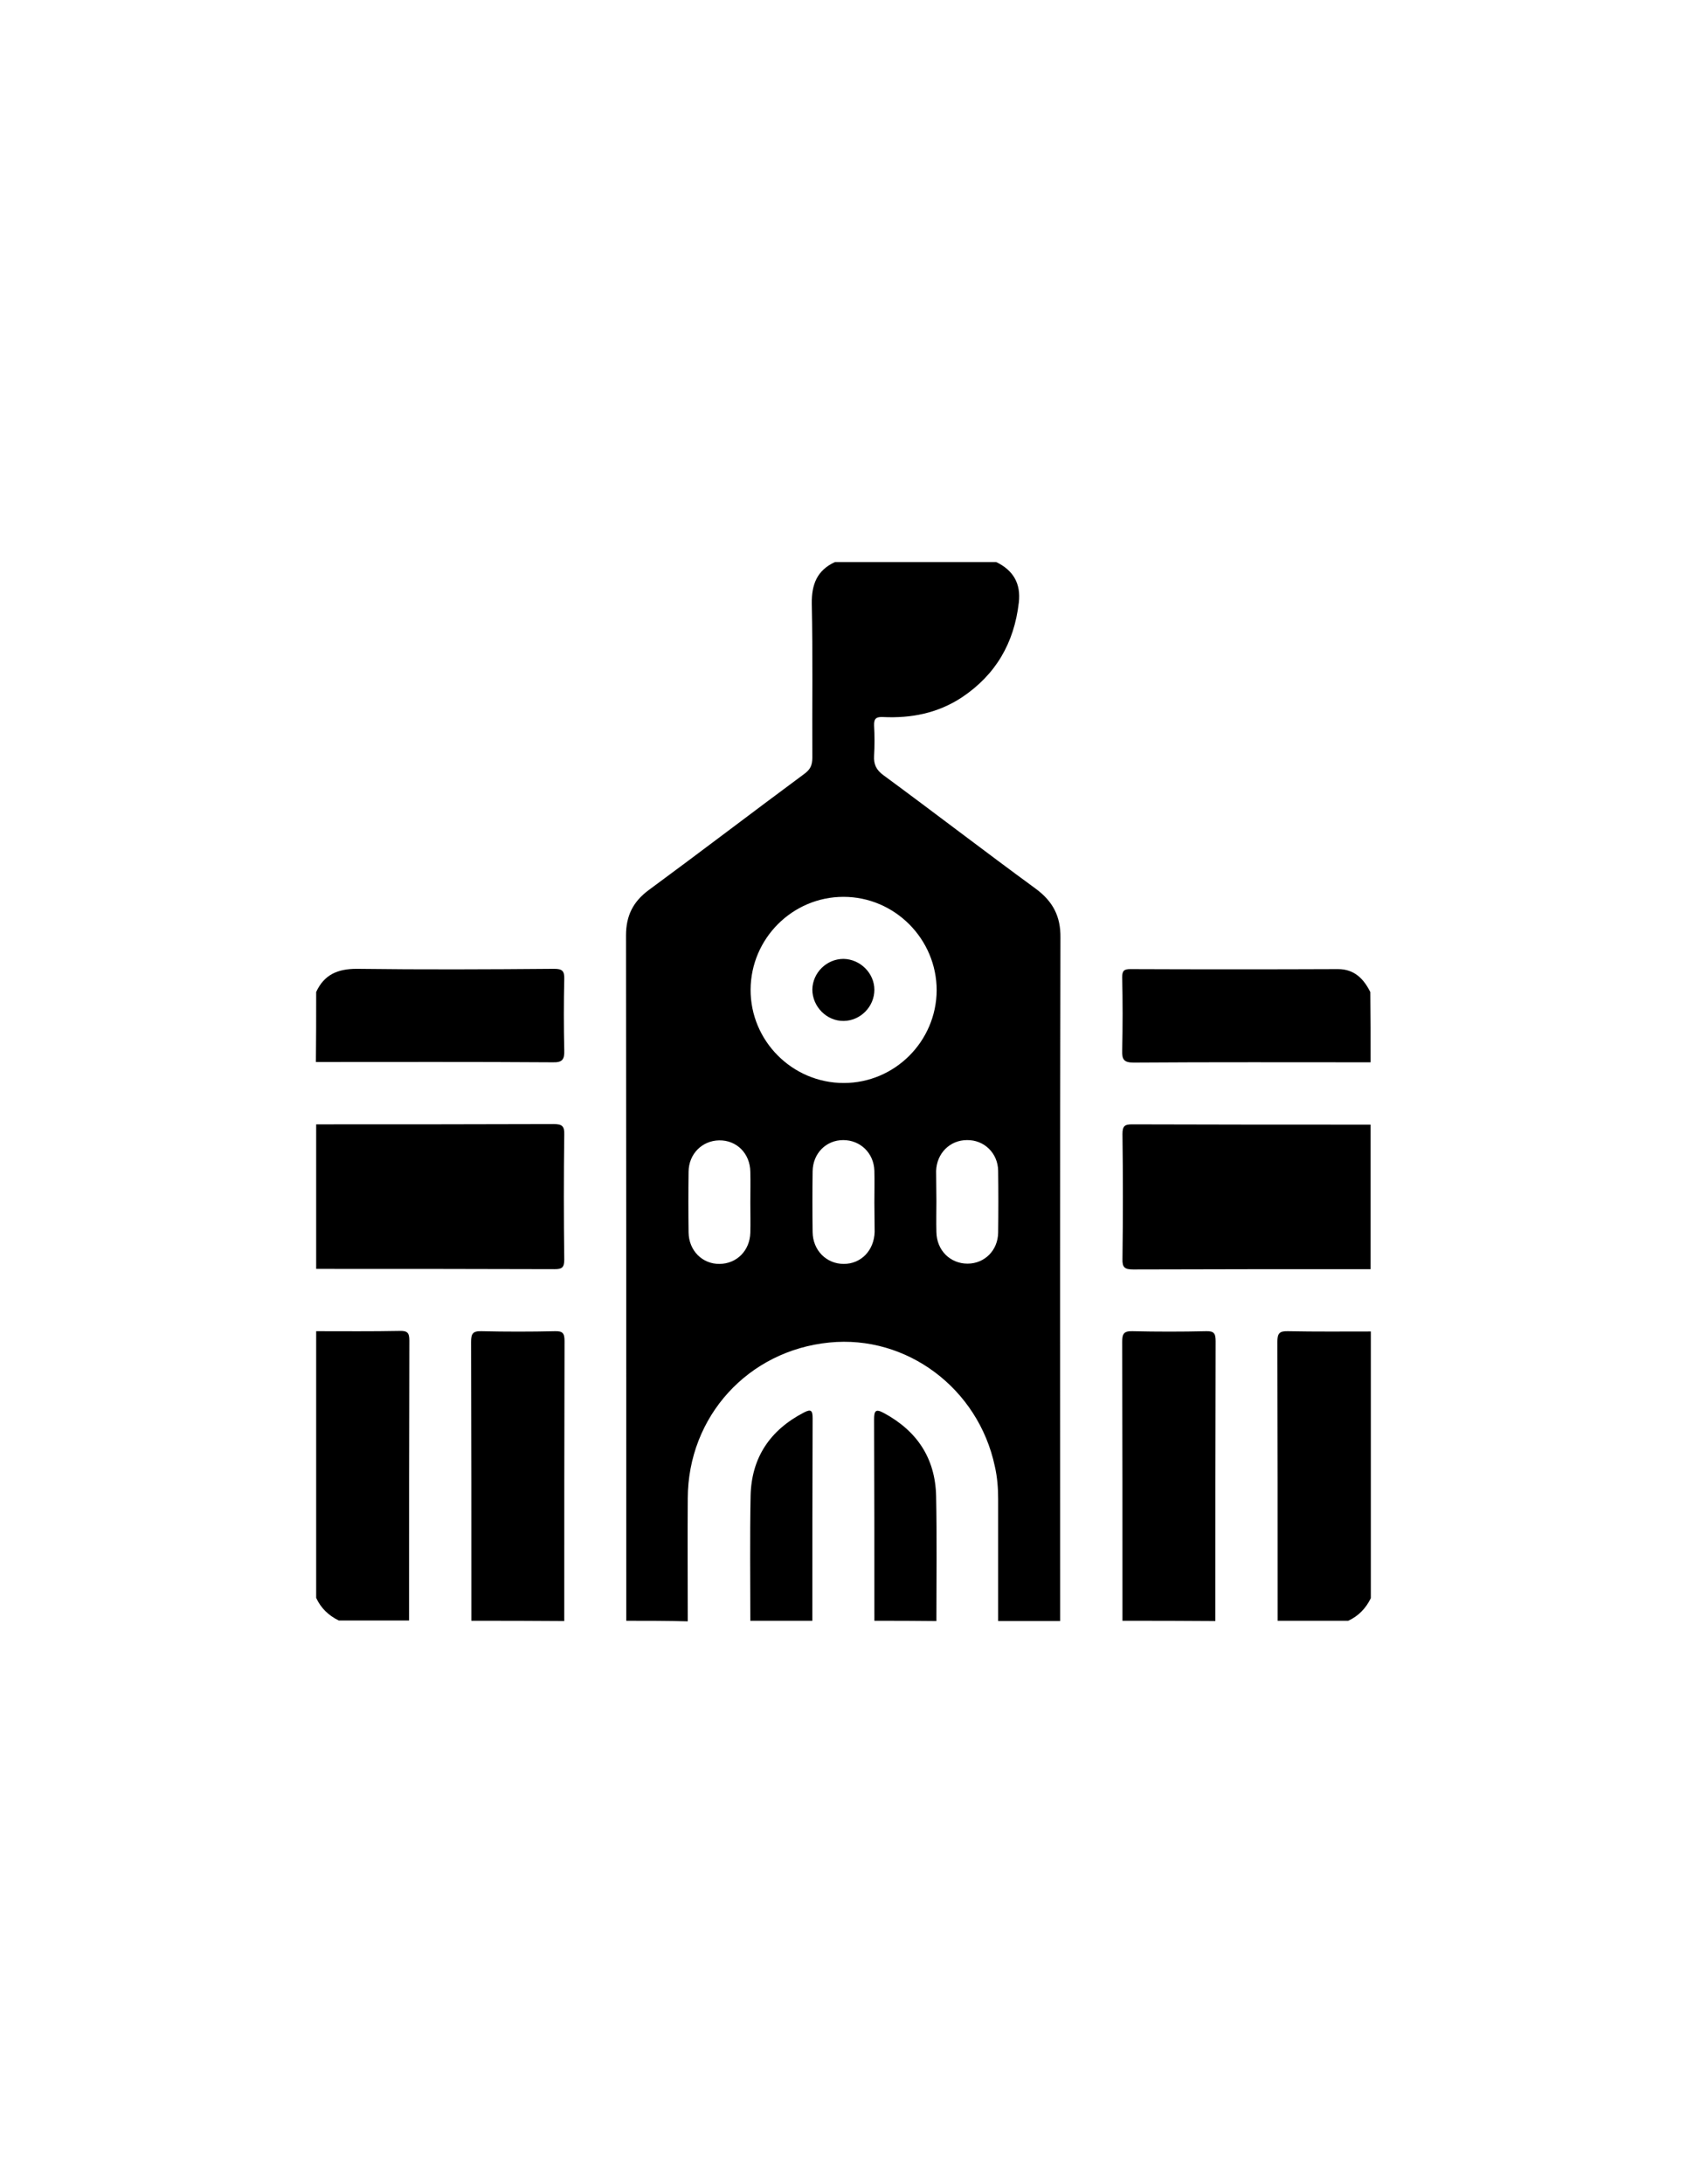 <?xml version="1.0" encoding="utf-8"?>
<!-- Generator: Adobe Illustrator 19.0.0, SVG Export Plug-In . SVG Version: 6.00 Build 0)  -->
<svg version="1.1" id="Layer_1" xmlns="http://www.w3.org/2000/svg" xmlns:xlink="http://www.w3.org/1999/xlink" x="0px" y="0px"
	 viewBox="0 0 612 792" style="enable-background:new 0 0 612 792;" xml:space="preserve">
<g>
	<path d="M227.2,587.7c0-82.8,0-165.7-0.1-248.5c0-7.2,2.6-12.3,8.3-16.5c18.9-13.9,37.6-28.2,56.4-42.1c2.2-1.6,2.9-3.2,2.9-5.9
		c-0.1-18.6,0.2-37.2-0.2-55.8c-0.1-7,1.9-12.1,8.4-15.1c19.5,0,39,0,58.5,0c6.2,3,9,7.8,8.2,14.7c-1.7,14.7-8.4,26.2-20.7,34.4
		c-8.7,5.7-18.3,7.6-28.6,7.1c-2.4-0.1-3.3,0.5-3.2,3.1c0.2,3.6,0.2,7.3,0,10.9c-0.2,3.2,0.8,5.2,3.4,7.1
		c18.5,13.6,36.7,27.6,55.3,41.2c6.2,4.6,9,10,8.9,17.7c-0.2,82.6-0.1,165.2-0.1,247.8c-7.5,0-15,0-22.5,0c0-14.7,0-29.5,0-44.2
		c0-4-0.3-8-1.2-11.9c-6-28.3-32-47.7-60-44.9c-29.5,2.9-51.3,26.8-51.4,56.5c-0.1,14.9,0,29.7,0,44.6
		C242.2,587.7,234.7,587.7,227.2,587.7z M306,325.2c-18.5,0-33.6,15.1-33.7,33.6c-0.1,18.6,15.1,33.9,33.8,33.9
		c18.5,0,33.6-15.1,33.7-33.6C339.8,340.5,324.6,325.2,306,325.2z M272.2,436.1c0-3.7,0.1-7.5,0-11.2c-0.1-6.7-5-11.5-11.3-11.4
		c-6.2,0.1-11,4.9-11.1,11.3c-0.1,7.4-0.1,14.7,0,22.1c0.1,6.6,5,11.5,11.3,11.4c6.2-0.1,10.9-4.8,11.1-11.3
		C272.3,443.4,272.2,439.7,272.2,436.1z M317.2,436.1c0-3.9,0.1-7.8,0-11.6c-0.2-6.4-5.1-11.1-11.3-11.1c-6.2,0-11,4.8-11.1,11.3
		c-0.1,7.4-0.1,14.7,0,22.1c0.1,6.6,5,11.5,11.3,11.5c6.3,0,11-4.9,11.2-11.6C317.3,443.1,317.2,439.6,317.2,436.1z M339.7,435.5
		c0,3.7-0.1,7.5,0,11.2c0.1,6.7,5,11.5,11.3,11.5c6.2,0,11-4.8,11.1-11.2c0.1-7.5,0.1-15,0-22.5c-0.1-6.4-5.1-11.2-11.3-11.1
		c-6.2,0-11,4.8-11.2,11.2C339.6,428.3,339.7,431.9,339.7,435.5z"/>
	<path d="M114.7,407.7c28.7,0,57.4,0,86.1-0.1c3.1,0,4,0.7,3.9,3.8c-0.2,15.1-0.2,30.2,0,45.3c0,2.9-0.8,3.5-3.5,3.5
		c-28.8-0.1-57.7-0.1-86.5-0.1C114.7,442.7,114.7,425.2,114.7,407.7z"/>
	<path d="M497.2,460.2c-28.7,0-57.4,0-86.1,0.1c-3.1,0-4-0.7-3.9-3.8c0.2-15.1,0.2-30.2,0-45.3c0-2.9,0.8-3.5,3.5-3.5
		c28.8,0.1,57.7,0.1,86.5,0.1C497.2,425.2,497.2,442.7,497.2,460.2z"/>
	<path d="M171,587.7c0-33.7,0-67.4-0.1-101.1c0-3,0.6-4,3.8-3.9c8.9,0.2,17.7,0.2,26.6,0c2.9-0.1,3.5,0.8,3.5,3.6
		c-0.1,33.8-0.1,67.7-0.1,101.5C193.5,587.7,182.2,587.7,171,587.7z"/>
	<path d="M407.2,587.7c0-33.7,0-67.4-0.1-101.1c0-3,0.6-4,3.8-3.9c8.9,0.2,17.7,0.2,26.6,0c2.9-0.1,3.5,0.8,3.5,3.6
		c-0.1,33.8-0.1,67.7-0.1,101.5C429.7,587.7,418.5,587.7,407.2,587.7z"/>
	<path d="M114.7,482.7c10.1,0,20.2,0.1,30.3-0.1c2.9-0.1,3.5,0.8,3.5,3.5c-0.1,33.8-0.1,67.7-0.1,101.5c-8.5,0-17,0-25.5,0
		c-3.7-1.8-6.5-4.5-8.2-8.2C114.7,547.2,114.7,515,114.7,482.7z"/>
	<path d="M463.5,587.7c0-33.7,0-67.4-0.1-101.1c0-3.1,0.7-4,3.9-3.9c10,0.2,20,0.1,30,0.1c0,32.2,0,64.5,0,96.7
		c-1.8,3.7-4.5,6.5-8.2,8.2C480.5,587.7,472,587.7,463.5,587.7z"/>
	<path d="M114.7,359.7c2.9-6.3,7.8-8.4,14.7-8.4c23.9,0.3,47.7,0.2,71.6,0c2.9,0,3.8,0.7,3.7,3.7c-0.2,8.6-0.2,17.2,0,25.9
		c0.1,3.3-0.7,4.4-4.2,4.3c-28.6-0.2-57.2-0.1-85.9-0.1C114.7,376.7,114.7,368.2,114.7,359.7z"/>
	<path d="M497.2,385.2c-28.6,0-57.2-0.1-85.9,0.1c-3.6,0-4.3-1.1-4.2-4.4c0.2-8.9,0.2-17.7,0-26.6c0-2.3,0.7-2.9,2.9-2.9
		c25.1,0.1,50.2,0.1,75.4,0c5.9,0,9.3,3.5,11.7,8.3C497.2,368.2,497.2,376.7,497.2,385.2z"/>
	<path d="M272.2,587.7c0-15.1-0.2-30.2,0.1-45.3c0.3-13.8,7-23.8,19.3-30.2c2.7-1.4,3.2-0.7,3.2,2.1c-0.1,24.5-0.1,48.9-0.1,73.4
		C287.2,587.7,279.7,587.7,272.2,587.7z"/>
	<path d="M317.2,587.7c0-24.3,0-48.7-0.1-73c0-3.1,0.5-4,3.6-2.3c12,6.5,18.6,16.4,18.9,30.1c0.3,15.1,0.1,30.2,0.1,45.3
		C332.2,587.7,324.7,587.7,317.2,587.7z"/>
	<path d="M317.2,358.9c0,6.1-5,11.2-11.1,11.3c-6.2,0.1-11.4-5.2-11.4-11.4c0.1-6.1,5.2-11.1,11.3-11.1
		C312.1,347.8,317.2,352.9,317.2,358.9z"/>
</g>
</svg>
